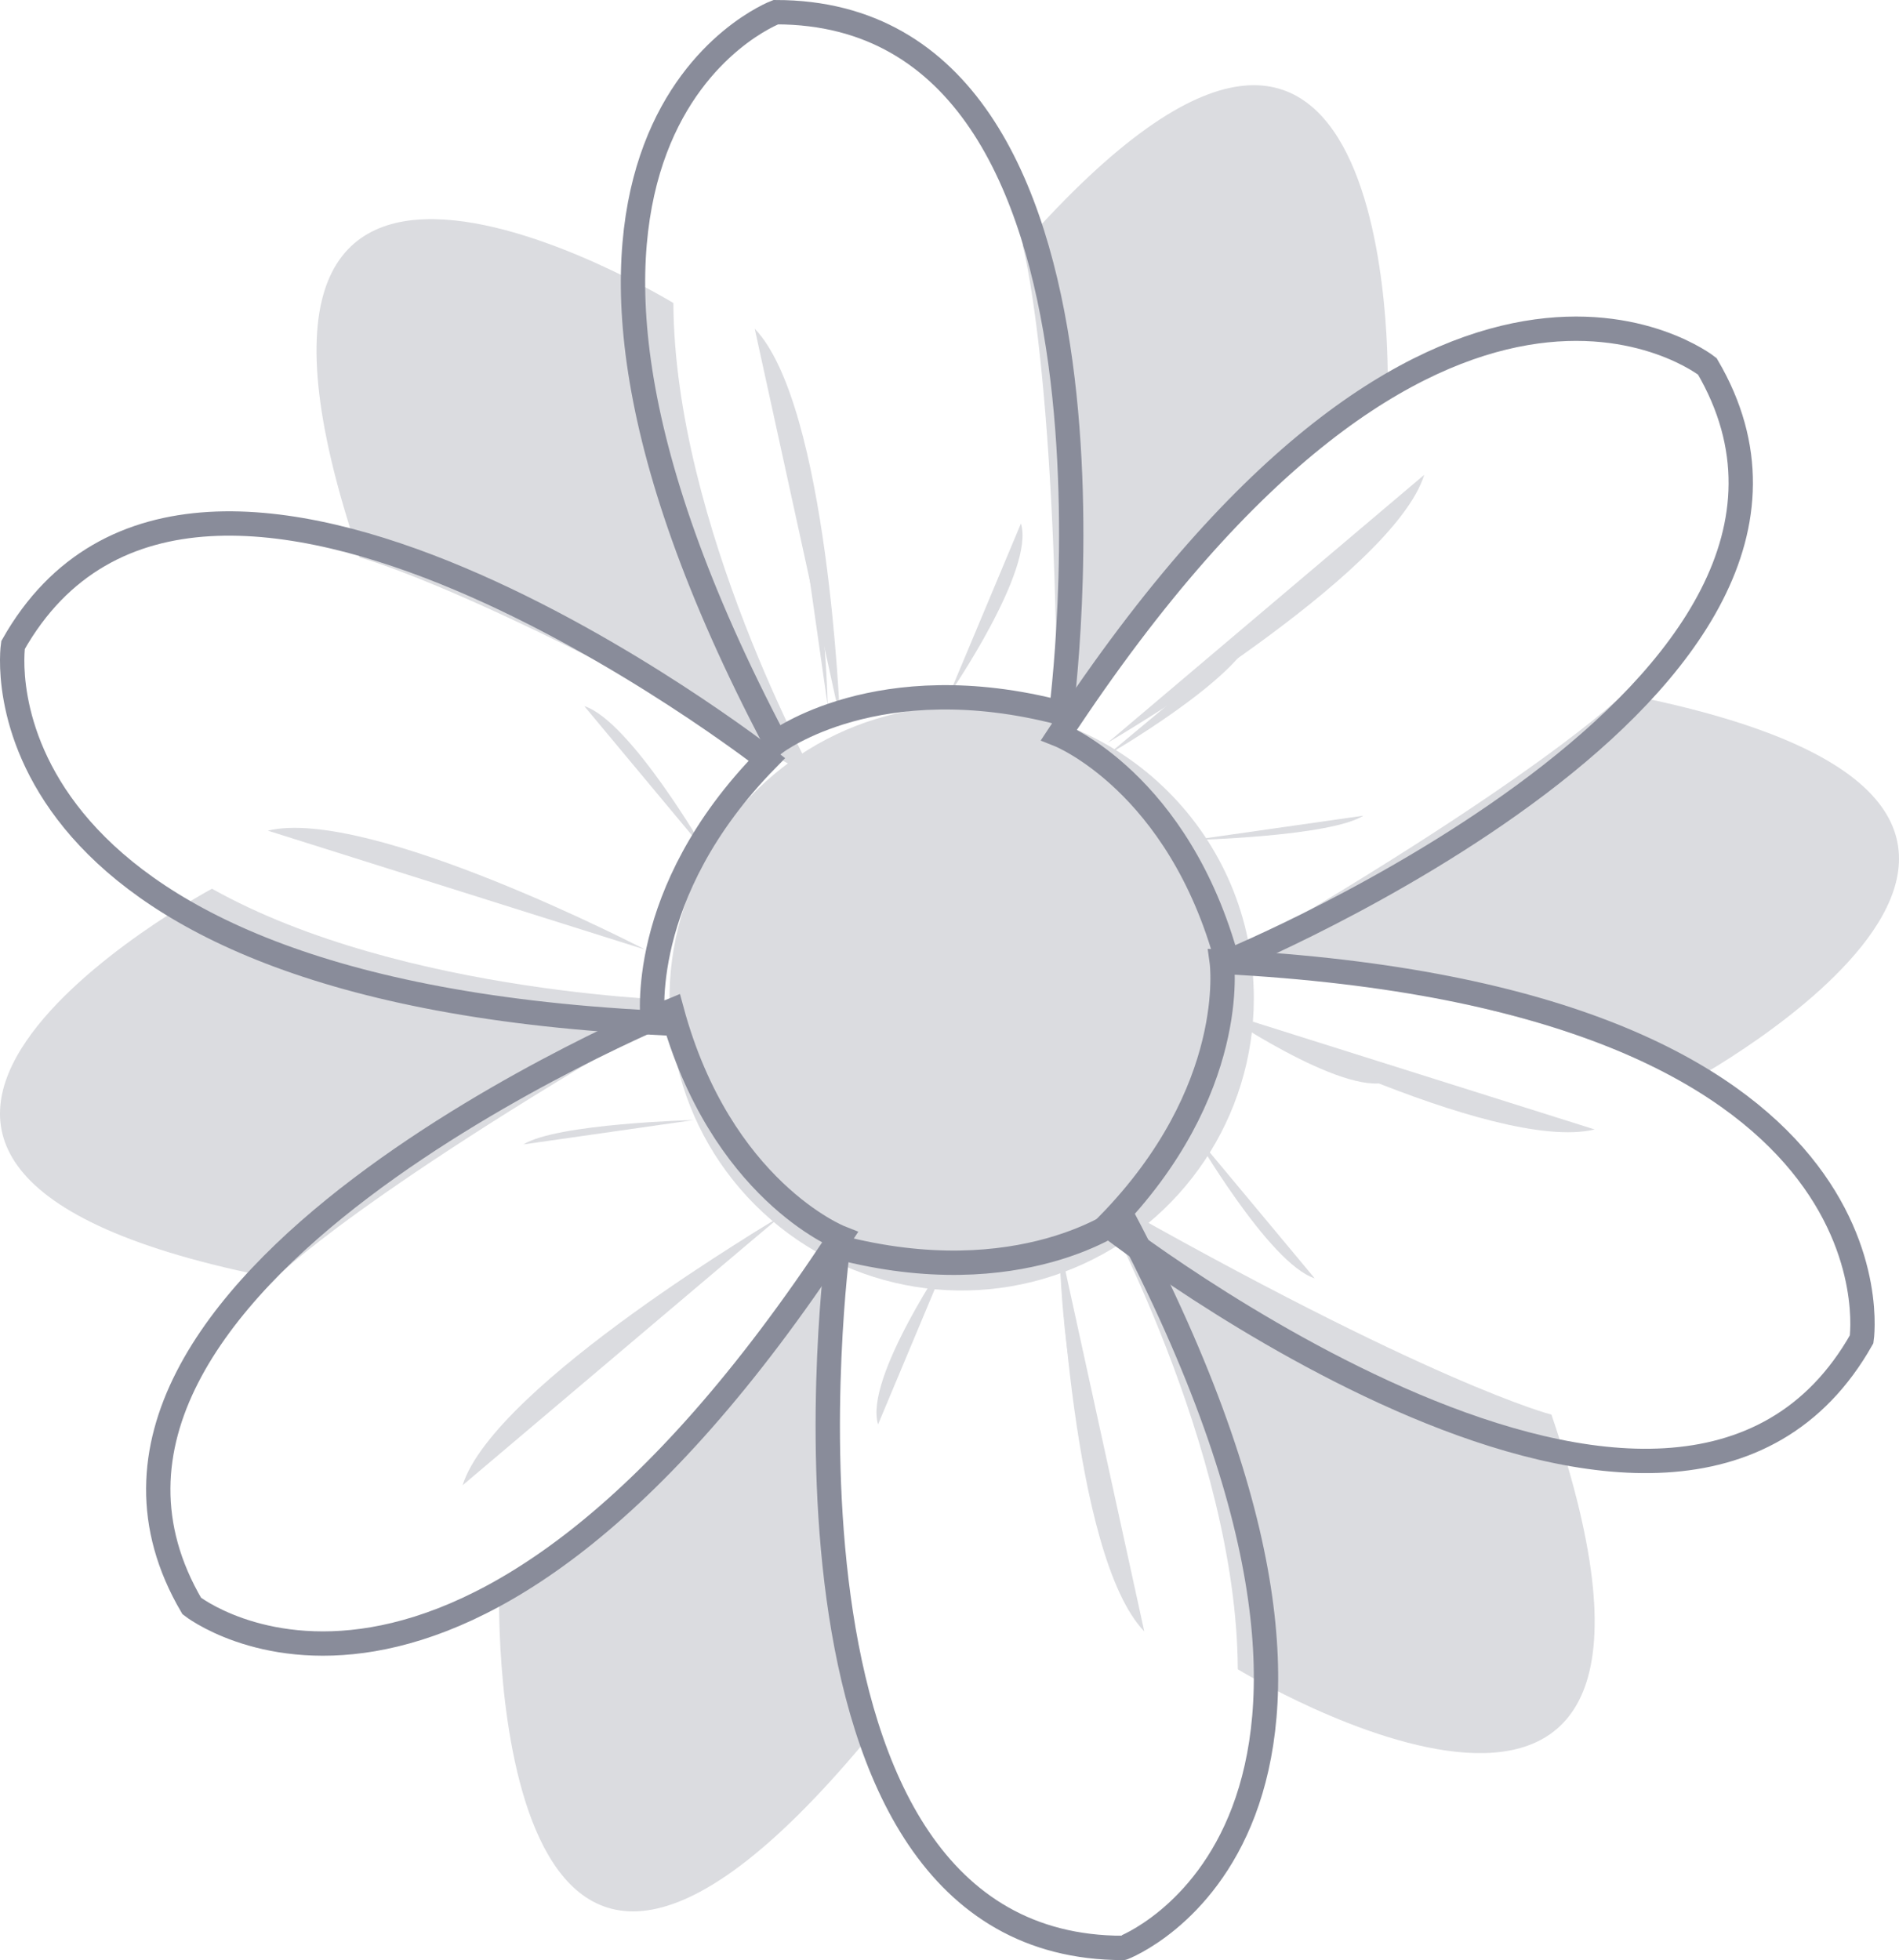 <?xml version="1.0" encoding="UTF-8" standalone="no"?>
<svg width="156px" height="161px" viewBox="0 0 156 161" version="1.1" xmlns="http://www.w3.org/2000/svg" xmlns:xlink="http://www.w3.org/1999/xlink">
    <!-- Generator: Sketch 47 (45396) - http://www.bohemiancoding.com/sketch -->
    <title>Fichier 1</title>
    <desc>Created with Sketch.</desc>
    <defs></defs>
    <g id="Page-1" stroke="none" stroke-width="1" fill="none" fill-rule="evenodd" opacity="0.549">
        <g id="Desktop-Copy" transform="translate(-852, -1612)">
            <g id="Fichier-1" transform="translate(852, 1613)">
                <path d="M91,61 C91,61 101.801,54.773 103,51" id="Shape" fill="#BDBFC6" fill-rule="nonzero"></path>
                <path d="M78,56 C78,56 85.042,45.776 83.868,42" id="Shape" fill="#BDBFC6" fill-rule="nonzero"></path>
                <path d="M58,69 C58,69 51.773,58.199 48,57" id="Shape" fill="#BDBFC6" fill-rule="nonzero"></path>
                <path d="M57,91 C57,91 45.748,91.282 43,93" id="Shape" fill="#BDBFC6" fill-rule="nonzero"></path>
                <path d="M78,102 C78,102 70.958,112.226 72.132,116" id="Shape" fill="#BDBFC6" fill-rule="nonzero"></path>
                <path d="M98,92 C98,92 104.227,102.791 108,104" id="Shape" fill="#BDBFC6" fill-rule="nonzero"></path>
                <path d="M98,68 C98,68 109.244,67.723 112,66" id="Shape" fill="#BDBFC6" fill-rule="nonzero"></path>
                <path d="M68,57 C68,57 67.718,45.756 66,43" id="Shape" fill="#BDBFC6" fill-rule="nonzero"></path>
                <path d="M53,77 C53,77 30.358,65.231 22,67.228" id="Shape" fill="#BDBFC6" fill-rule="nonzero"></path>
                <path d="M64,99 C64,99 40.615,112.709 38,121" id="Shape" fill="#BDBFC6" fill-rule="nonzero"></path>
                <path d="M87,101 C87,101 87.975,126.741 94,133" id="Shape" fill="#BDBFC6" fill-rule="nonzero"></path>
                <path d="M100,82 C100,82 122.648,93.769 131,91.772" id="Shape" fill="#BDBFC6" fill-rule="nonzero"></path>
                <path d="M91,60 C91,60 114.394,46.296 117,38" id="Shape" fill="#BDBFC6" fill-rule="nonzero"></path>
                <path d="M69,58 C69,58 68.017,32.259 62,26" id="Shape" fill="#BDBFC6" fill-rule="nonzero"></path>
                <path d="M64,99 C64,99 53.2,105.218 52,109" id="Shape" fill="#BDBFC6" fill-rule="nonzero"></path>
                <path d="M87,101 C87,101 87.277,112.252 89,115" id="Shape" fill="#BDBFC6" fill-rule="nonzero"></path>
                <path d="M100,82 C100,82 110.232,89.042 114,87.868" id="Shape" fill="#BDBFC6" fill-rule="nonzero"></path>
                <path d="M86.861,59 C86.861,59 98.742,39.327 113.995,30.528 C113.995,30.528 115.083,-16.041 84,19.155 C84,19.155 86.687,28.561 86.861,59 Z" id="Shape" fill="#BDBFC6" fill-rule="nonzero"></path>
                <path d="M67,63 C67,63 55.402,42.094 55.317,23.889 C55.317,23.889 13.846,-1.351 29.552,44.795 C29.552,44.795 39.441,47.297 67,63 Z" id="Shape" fill="#BDBFC6" fill-rule="nonzero"></path>
                <path d="M57,81.225 C57,81.225 33.168,80.819 17.412,72 C17.412,72 -25.038,94.748 22.626,104 C22.588,103.991 29.704,96.851 57,81.225 Z" id="Shape" fill="#BDBFC6" fill-rule="nonzero"></path>
                <path d="M68.121,100 C68.121,100 56.24,120.769 41.005,130.106 C41.005,130.106 39.917,179.268 71,142.112 C71,142.064 68.313,132.124 68.121,100 Z" id="Shape" fill="#BDBFC6" fill-rule="nonzero"></path>
                <path d="M90,97 C90,97 101.607,117.907 101.683,136.112 C101.683,136.112 143.154,161.353 127.448,115.196 C127.448,115.196 117.578,112.703 90,97 Z" id="Shape" fill="#BDBFC6" fill-rule="nonzero"></path>
                <path d="M99,78.778 C99,78.778 122.832,79.175 138.588,88 C138.588,88 181.038,65.259 133.374,56 C133.374,56 126.286,63.138 99,78.778 Z" id="Shape" fill="#BDBFC6" fill-rule="nonzero"></path>
                <path d="M103,81 C103,90.707 97.153,99.458 88.185,103.172 C79.217,106.887 68.894,104.834 62.03,97.97 C55.166,91.106 53.113,80.783 56.828,71.815 C60.542,62.847 69.293,57 79,57 C92.255,57 103,67.745 103,81 L103,81 Z" id="Shape" fill="#BDBFC6" fill-rule="nonzero"></path>
                <path d="M63.73,60 C63.73,60 72.11,53.622 87.163,57.561 C87.163,57.561 94.833,0 63.73,0 C63.73,0 37.338,9.968 63.73,60 Z" id="Shape" stroke="#282E47" stroke-width="2"></path>
                <path d="M53.633,83 C53.633,83 52.162,72.42 63,61.374 C63,61.374 16.342,24.953 1.071,51.983 C1.071,51.983 -3.165,80.079 53.633,83 Z" id="Shape" stroke="#282E47" stroke-width="2"></path>
                <path d="M69,100.647 C69,100.647 59.188,96.756 55.188,82 C55.188,82 0.269,104.529 15.751,130.912 C15.751,130.912 37.734,148.278 69,100.647 Z" id="Shape" stroke="#282E47" stroke-width="2"></path>
                <path d="M92.257,99 C92.257,99 83.888,105.369 68.839,101.439 C68.839,101.439 61.162,159 92.257,159 C92.257,159.009 118.679,149.041 92.257,99 Z" id="Shape" stroke="#282E47" stroke-width="2"></path>
                <path d="M100.366,78 C100.366,78 101.837,88.571 91,99.628 C91,99.628 137.651,136.052 152.929,109.01 C152.929,109.01 157.165,80.921 100.366,78 Z" id="Shape" stroke="#282E47" stroke-width="2"></path>
                <path d="M87,59.354 C87,59.354 96.828,63.245 100.827,78 C100.827,78 155.721,55.472 140.253,29.091 C140.253,29.091 118.276,11.717 87,59.354 Z" id="Shape" stroke="#282E47" stroke-width="2"></path>
            </g>
        </g>
    </g>
</svg>